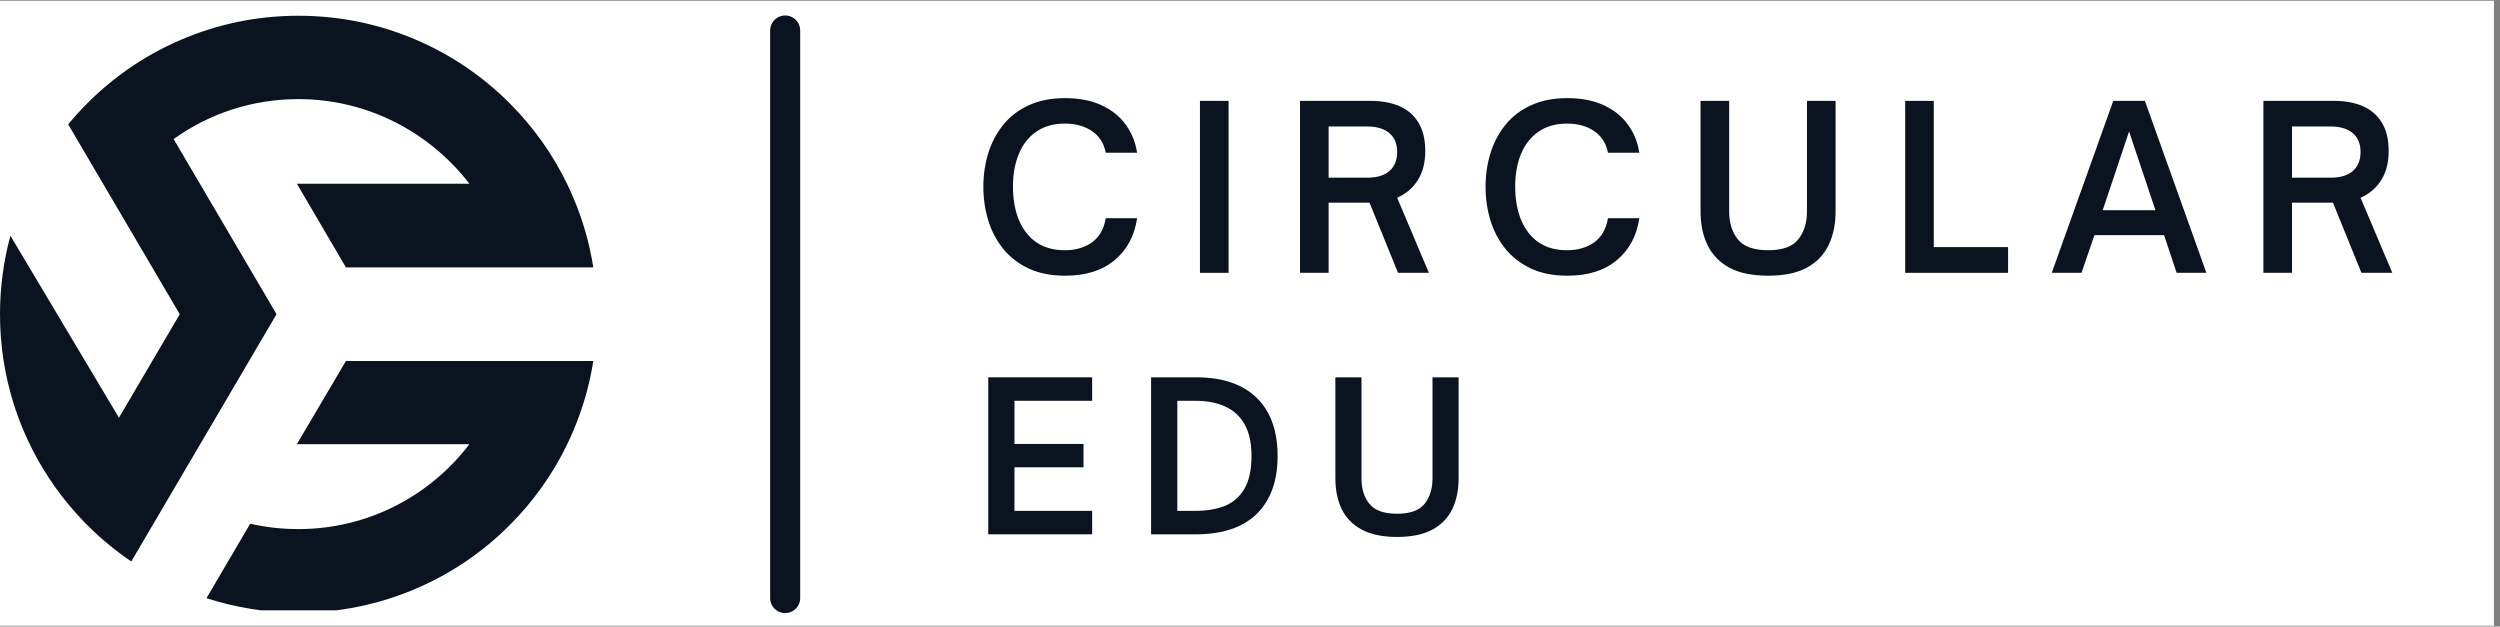 <svg xmlns="http://www.w3.org/2000/svg" xmlns:xlink="http://www.w3.org/1999/xlink" width="415" zoomAndPan="magnify" viewBox="0 0 311.25 78" height="104" preserveAspectRatio="xMidYMid meet" version="1.0"><rect x="0" y="0" width="311.25" height="78" fill="#808080" stroke="none"/><defs><g/><clipPath id="a962e79ba0"><path d="M 0 0.094 L 310.5 0.094 L 310.5 77.906 L 0 77.906 Z M 0 0.094 " clip-rule="nonzero"/></clipPath><clipPath id="1285d998b8"><path d="M 25 44 L 74 44 L 74 75.984 L 25 75.984 Z M 25 44 " clip-rule="nonzero"/></clipPath><clipPath id="01b90c8b7c"><path d="M 0 1.914 L 74 1.914 L 74 70 L 0 70 Z M 0 1.914 " clip-rule="nonzero"/></clipPath></defs><g clip-path="url(#a962e79ba0)"><path fill="#ffffff" d="M 0 0.094 L 310.5 0.094 L 310.5 77.906 L 0 77.906 Z M 0 0.094 " fill-opacity="1" fill-rule="nonzero"/></g><g clip-path="url(#1285d998b8)"><path fill="#0b1320" d="M 58.441 55.301 C 53.547 61.719 45.828 65.871 37.164 65.871 C 35.113 65.871 33.102 65.652 31.148 65.203 L 25.707 74.473 C 29.391 75.668 33.234 76.277 37.164 76.277 C 42.176 76.277 47.043 75.293 51.629 73.355 C 56.055 71.484 60.027 68.805 63.438 65.395 C 66.391 62.441 68.797 59.066 70.602 55.344 C 70.883 54.766 71.148 54.176 71.398 53.582 C 72.578 50.797 73.402 47.91 73.867 44.945 L 43.066 44.945 L 36.961 55.301 Z M 58.441 55.301 " fill-opacity="1" fill-rule="nonzero"/></g><g clip-path="url(#01b90c8b7c)"><path fill="#0b1320" d="M 22.32 5.043 C 17.789 7.016 13.754 9.836 10.324 13.418 C 9.781 13.984 9.246 14.574 8.742 15.176 L 8.742 15.18 C 8.656 15.277 8.57 15.379 8.488 15.48 L 22.379 39.121 L 14.809 52.004 L 1.297 29.348 C 0.441 32.496 0 35.781 0 39.121 C 0 42.973 0.582 46.738 1.73 50.355 C 2.074 51.445 2.473 52.523 2.922 53.586 C 4.332 56.914 6.199 59.988 8.488 62.758 C 9.102 63.496 9.742 64.219 10.414 64.914 L 10.43 64.938 L 10.887 65.395 C 12.57 67.078 14.391 68.582 16.34 69.902 C 16.34 69.902 16.344 69.902 16.344 69.906 L 34.43 39.117 L 21.617 17.312 C 26.117 14.086 31.488 12.34 37.16 12.34 C 45.828 12.34 53.547 16.516 58.441 22.879 L 36.965 22.879 L 43.07 33.293 L 73.867 33.293 C 73.402 30.324 72.578 27.438 71.398 24.656 C 71.148 24.059 70.883 23.473 70.602 22.895 C 68.797 19.172 66.391 15.793 63.438 12.84 C 60.027 9.43 56.055 6.75 51.629 4.879 C 47.043 2.945 42.176 1.961 37.16 1.961 C 32.004 1.961 27.012 2.996 22.32 5.043 Z M 22.32 5.043 " fill-opacity="1" fill-rule="nonzero"/></g><path stroke-linecap="round" transform="matrix(0, -0.748, 0.748, 0, 95.884, 76.328)" fill="none" stroke-linejoin="miter" d="M 2.5 2.5 L 96.967 2.5 " stroke="#0b1320" stroke-width="5" stroke-opacity="1" stroke-miterlimit="4"/><g fill="#0b1320" fill-opacity="1"><g transform="translate(121.225, 33.966)"><g><path d="M 11.391 0.359 C 9.648 0.359 8.141 0.062 6.859 -0.531 C 5.578 -1.133 4.52 -1.945 3.688 -2.969 C 2.852 -4 2.227 -5.18 1.812 -6.516 C 1.406 -7.859 1.203 -9.258 1.203 -10.719 C 1.203 -12.176 1.406 -13.566 1.812 -14.891 C 2.227 -16.223 2.852 -17.406 3.688 -18.438 C 4.52 -19.469 5.578 -20.273 6.859 -20.859 C 8.141 -21.453 9.648 -21.75 11.391 -21.75 C 13.109 -21.75 14.598 -21.461 15.859 -20.891 C 17.129 -20.316 18.141 -19.52 18.891 -18.5 C 19.648 -17.488 20.133 -16.305 20.344 -14.953 L 16.438 -14.953 C 16.219 -16.117 15.648 -17.016 14.734 -17.641 C 13.816 -18.266 12.688 -18.578 11.344 -18.578 C 9.938 -18.578 8.75 -18.238 7.781 -17.562 C 6.82 -16.895 6.098 -15.969 5.609 -14.781 C 5.129 -13.602 4.891 -12.25 4.891 -10.719 C 4.891 -9.188 5.129 -7.82 5.609 -6.625 C 6.098 -5.426 6.82 -4.488 7.781 -3.812 C 8.75 -3.145 9.938 -2.812 11.344 -2.812 C 12.688 -2.812 13.816 -3.141 14.734 -3.797 C 15.648 -4.461 16.219 -5.461 16.438 -6.797 L 20.344 -6.797 C 20.031 -4.617 19.098 -2.879 17.547 -1.578 C 16.004 -0.285 13.953 0.359 11.391 0.359 Z M 11.391 0.359 "/></g></g></g><g fill="#0b1320" fill-opacity="1"><g transform="translate(147.395, 33.966)"><g><path d="M 5.562 0 L 2 0 L 2 -21.406 L 5.562 -21.406 Z M 5.562 0 "/></g></g></g><g fill="#0b1320" fill-opacity="1"><g transform="translate(159.851, 33.966)"><g><path d="M 14.094 -9.344 L 18.047 0 L 14.203 0 L 10.656 -8.734 L 5.562 -8.734 L 5.562 0 L 2 0 L 2 -21.406 L 10.828 -21.406 C 12.18 -21.406 13.363 -21.188 14.375 -20.75 C 15.383 -20.312 16.172 -19.633 16.734 -18.719 C 17.305 -17.801 17.594 -16.613 17.594 -15.156 C 17.594 -13.727 17.285 -12.523 16.672 -11.547 C 16.055 -10.566 15.195 -9.832 14.094 -9.344 Z M 5.562 -18.219 L 5.562 -11.844 L 10.359 -11.844 C 11.566 -11.844 12.488 -12.117 13.125 -12.672 C 13.77 -13.223 14.094 -14.016 14.094 -15.047 C 14.094 -16.066 13.77 -16.848 13.125 -17.391 C 12.477 -17.941 11.555 -18.219 10.359 -18.219 Z M 5.562 -18.219 "/></g></g></g><g fill="#0b1320" fill-opacity="1"><g transform="translate(183.75, 33.966)"><g><path d="M 11.391 0.359 C 9.648 0.359 8.141 0.062 6.859 -0.531 C 5.578 -1.133 4.52 -1.945 3.688 -2.969 C 2.852 -4 2.227 -5.18 1.812 -6.516 C 1.406 -7.859 1.203 -9.258 1.203 -10.719 C 1.203 -12.176 1.406 -13.566 1.812 -14.891 C 2.227 -16.223 2.852 -17.406 3.688 -18.438 C 4.52 -19.469 5.578 -20.273 6.859 -20.859 C 8.141 -21.453 9.648 -21.75 11.391 -21.75 C 13.109 -21.75 14.598 -21.461 15.859 -20.891 C 17.129 -20.316 18.141 -19.52 18.891 -18.5 C 19.648 -17.488 20.133 -16.305 20.344 -14.953 L 16.438 -14.953 C 16.219 -16.117 15.648 -17.016 14.734 -17.641 C 13.816 -18.266 12.688 -18.578 11.344 -18.578 C 9.938 -18.578 8.75 -18.238 7.781 -17.562 C 6.82 -16.895 6.098 -15.969 5.609 -14.781 C 5.129 -13.602 4.891 -12.25 4.891 -10.719 C 4.891 -9.188 5.129 -7.82 5.609 -6.625 C 6.098 -5.426 6.82 -4.488 7.781 -3.812 C 8.75 -3.145 9.938 -2.812 11.344 -2.812 C 12.688 -2.812 13.816 -3.141 14.734 -3.797 C 15.648 -4.461 16.219 -5.461 16.438 -6.797 L 20.344 -6.797 C 20.031 -4.617 19.098 -2.879 17.547 -1.578 C 16.004 -0.285 13.953 0.359 11.391 0.359 Z M 11.391 0.359 "/></g></g></g><g fill="#0b1320" fill-opacity="1"><g transform="translate(209.921, 33.966)"><g><path d="M 10.219 0.359 C 8.25 0.359 6.645 0.031 5.406 -0.625 C 4.176 -1.289 3.266 -2.227 2.672 -3.438 C 2.086 -4.645 1.797 -6.047 1.797 -7.641 L 1.797 -21.406 L 5.359 -21.406 L 5.359 -7.641 C 5.359 -6.211 5.723 -5.051 6.453 -4.156 C 7.18 -3.258 8.438 -2.812 10.219 -2.812 C 11.988 -2.812 13.234 -3.258 13.953 -4.156 C 14.68 -5.051 15.047 -6.211 15.047 -7.641 L 15.047 -21.406 L 18.609 -21.406 L 18.609 -7.641 C 18.609 -6.047 18.316 -4.645 17.734 -3.438 C 17.148 -2.227 16.238 -1.289 15 -0.625 C 13.77 0.031 12.176 0.359 10.219 0.359 Z M 10.219 0.359 "/></g></g></g><g fill="#0b1320" fill-opacity="1"><g transform="translate(235.194, 33.966)"><g><path d="M 14.812 0 L 2 0 L 2 -21.406 L 5.562 -21.406 L 5.562 -3.203 L 14.812 -3.203 Z M 14.812 0 "/></g></g></g><g fill="#0b1320" fill-opacity="1"><g transform="translate(255.195, 33.966)"><g><path d="M 3.953 0 L 0.25 0 L 7.906 -21.406 L 11.844 -21.406 L 19.5 0 L 15.797 0 L 14.234 -4.688 L 5.562 -4.688 Z M 9.875 -17.594 L 6.594 -7.797 L 13.156 -7.797 Z M 9.875 -17.594 "/></g></g></g><g fill="#0b1320" fill-opacity="1"><g transform="translate(279.795, 33.966)"><g><path d="M 14.094 -9.344 L 18.047 0 L 14.203 0 L 10.656 -8.734 L 5.562 -8.734 L 5.562 0 L 2 0 L 2 -21.406 L 10.828 -21.406 C 12.18 -21.406 13.363 -21.188 14.375 -20.75 C 15.383 -20.312 16.172 -19.633 16.734 -18.719 C 17.305 -17.801 17.594 -16.613 17.594 -15.156 C 17.594 -13.727 17.285 -12.523 16.672 -11.547 C 16.055 -10.566 15.195 -9.832 14.094 -9.344 Z M 5.562 -18.219 L 5.562 -11.844 L 10.359 -11.844 C 11.566 -11.844 12.488 -12.117 13.125 -12.672 C 13.77 -13.223 14.094 -14.016 14.094 -15.047 C 14.094 -16.066 13.77 -16.848 13.125 -17.391 C 12.477 -17.941 11.555 -18.219 10.359 -18.219 Z M 5.562 -18.219 "/></g></g></g><g fill="#0b1320" fill-opacity="1"><g transform="translate(121.225, 66.523)"><g><path d="M 14.75 0 L 1.812 0 L 1.812 -19.547 L 14.75 -19.547 L 14.75 -16.625 L 5.078 -16.625 L 5.078 -11.25 L 13.672 -11.25 L 13.672 -8.344 L 5.078 -8.344 L 5.078 -2.922 L 14.75 -2.922 Z M 14.75 0 "/></g></g></g><g fill="#0b1320" fill-opacity="1"><g transform="translate(141.498, 66.523)"><g><path d="M 7.406 0 L 1.812 0 L 1.812 -19.547 L 7.422 -19.547 C 10.703 -19.547 13.211 -18.695 14.953 -17 C 16.691 -15.312 17.562 -12.895 17.562 -9.75 C 17.562 -6.633 16.691 -4.227 14.953 -2.531 C 13.211 -0.844 10.695 0 7.406 0 Z M 5.078 -16.625 L 5.078 -2.922 L 7.375 -2.922 C 8.707 -2.922 9.895 -3.117 10.938 -3.516 C 11.977 -3.922 12.801 -4.625 13.406 -5.625 C 14.008 -6.625 14.312 -8 14.312 -9.75 C 14.312 -11.395 14.02 -12.719 13.438 -13.719 C 12.863 -14.727 12.055 -15.461 11.016 -15.922 C 9.973 -16.391 8.758 -16.625 7.375 -16.625 Z M 5.078 -16.625 "/></g></g></g><g fill="#0b1320" fill-opacity="1"><g transform="translate(164.613, 66.523)"><g><path d="M 9.328 0.328 C 7.535 0.328 6.07 0.023 4.938 -0.578 C 3.812 -1.18 2.977 -2.031 2.438 -3.125 C 1.906 -4.227 1.641 -5.508 1.641 -6.969 L 1.641 -19.547 L 4.891 -19.547 L 4.891 -6.969 C 4.891 -5.664 5.223 -4.602 5.891 -3.781 C 6.555 -2.969 7.703 -2.562 9.328 -2.562 C 10.941 -2.562 12.078 -2.969 12.734 -3.781 C 13.398 -4.602 13.734 -5.664 13.734 -6.969 L 13.734 -19.547 L 16.984 -19.547 L 16.984 -6.969 C 16.984 -5.508 16.719 -4.227 16.188 -3.125 C 15.656 -2.031 14.828 -1.18 13.703 -0.578 C 12.578 0.023 11.117 0.328 9.328 0.328 Z M 9.328 0.328 "/></g></g></g></svg>